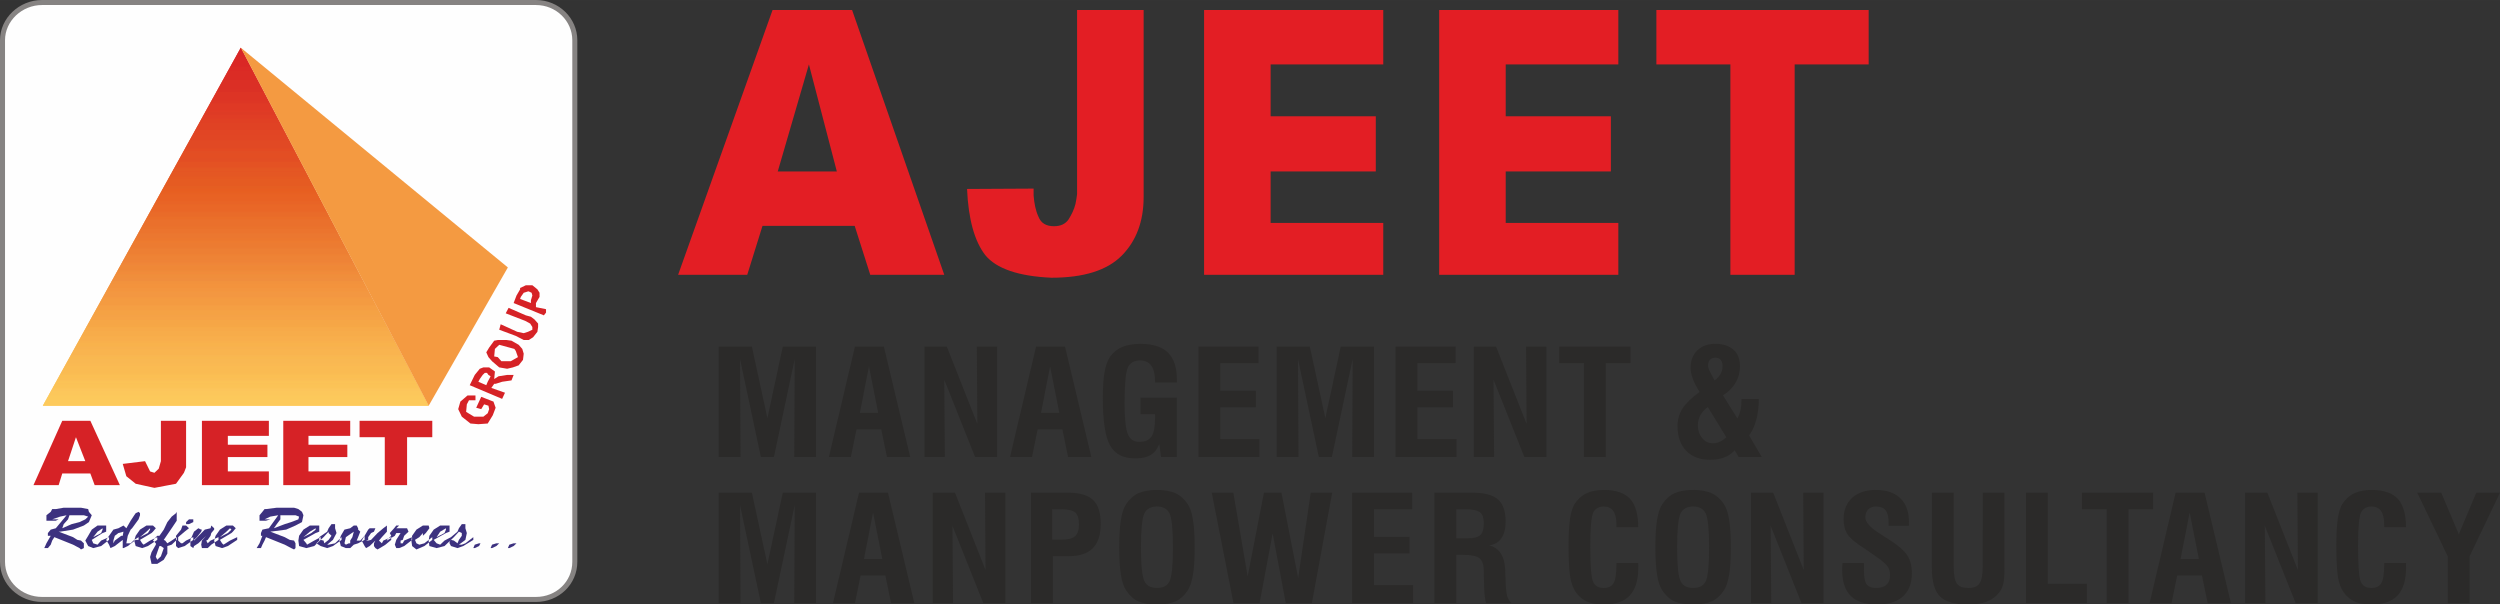 <?xml version="1.0" encoding="UTF-8"?>
<!DOCTYPE svg PUBLIC "-//W3C//DTD SVG 1.1//EN" "http://www.w3.org/Graphics/SVG/1.1/DTD/svg11.dtd">
<!-- Creator: CorelDRAW 2017 -->
<svg xmlns="http://www.w3.org/2000/svg" xml:space="preserve" width="83.912mm" height="20.289mm" version="1.1" style="shape-rendering:geometricPrecision; text-rendering:geometricPrecision; image-rendering:optimizeQuality; fill-rule:evenodd; clip-rule:evenodd"
viewBox="0 0 6523.55 1577.29"
 xmlns:xlink="http://www.w3.org/1999/xlink">
 <rect x="0" y="0" width="6523.55" height="1577.29" fill="#333333" stroke="none"/>
 <defs>
  <style type="text/css">
   <![CDATA[
    .str0 {stroke:#868382;stroke-width:13.11;stroke-miterlimit:2.613}
    .fil2 {fill:#FEFEFE}
    .fil1 {fill:#2B2A29}
    .fil3 {fill:#FDCA5C}
    .fil4 {fill:#FCC95B}
    .fil5 {fill:#FCC75B}
    .fil6 {fill:#FCC55B}
    .fil7 {fill:#FBC358}
    .fil8 {fill:#FBC356}
    .fil9 {fill:#FBC156}
    .fil10 {fill:#FBBF55}
    .fil11 {fill:#FBBF53}
    .fil12 {fill:#FABD52}
    .fil13 {fill:#FABB52}
    .fil14 {fill:#FAB952}
    .fil15 {fill:#F9B852}
    .fil16 {fill:#F9B850}
    .fil17 {fill:#F9B651}
    .fil18 {fill:#F9B44F}
    .fil19 {fill:#F8B24F}
    .fil20 {fill:#F8B24C}
    .fil21 {fill:#F8B04C}
    .fil22 {fill:#F8AE4C}
    .fil23 {fill:#F8AE4A}
    .fil24 {fill:#F7AC4A}
    .fil25 {fill:#F7AA49}
    .fil26 {fill:#F7AA47}
    .fil27 {fill:#F6A746}
    .fil28 {fill:#F6A646}
    .fil29 {fill:#F6A346}
    .fil30 {fill:#F5A246}
    .fil31 {fill:#F5A244}
    .fil32 {fill:#F59F43}
    .fil33 {fill:#F59E43}
    .fil34 {fill:#F49B41}
    .fil35 {fill:#F49A41}
    .fil36 {fill:#F39741}
    .fil37 {fill:#F3973F}
    .fil38 {fill:#F3953F}
    .fil39 {fill:#F3933D}
    .fil40 {fill:#F2913D}
    .fil44 {fill:#F18B3A}
    .fil0 {fill:#E31E24}
    .fil41 {fill:#F1933D}
    .fil42 {fill:#F08E3D}
    .fil43 {fill:#F08E3B}
    .fil45 {fill:#EF8A39}
    .fil46 {fill:#EF8837}
    .fil47 {fill:#EF8639}
    .fil48 {fill:#EF8637}
    .fil49 {fill:#EE8337}
    .fil50 {fill:#EE8335}
    .fil51 {fill:#EE8233}
    .fil52 {fill:#ED7F33}
    .fil55 {fill:#ED7B2F}
    .fil56 {fill:#EC782F}
    .fil53 {fill:#EC7D33}
    .fil54 {fill:#EC7B31}
    .fil57 {fill:#EB7730}
    .fil58 {fill:#EB742E}
    .fil59 {fill:#EA722C}
    .fil60 {fill:#EA702C}
    .fil61 {fill:#EA6E29}
    .fil62 {fill:#E96B29}
    .fil63 {fill:#E96929}
    .fil64 {fill:#E96727}
    .fil65 {fill:#E86726}
    .fil66 {fill:#E86426}
    .fil67 {fill:#E86224}
    .fil68 {fill:#E86223}
    .fil69 {fill:#E76023}
    .fil70 {fill:#E76021}
    .fil71 {fill:#E75E21}
    .fil72 {fill:#E55E22}
    .fil73 {fill:#E55B22}
    .fil74 {fill:#E55922}
    .fil75 {fill:#E45723}
    .fil76 {fill:#E45523}
    .fil77 {fill:#E45223}
    .fil78 {fill:#E34F23}
    .fil79 {fill:#E34E23}
    .fil81 {fill:#E34B23}
    .fil80 {fill:#E24E24}
    .fil82 {fill:#E14924}
    .fil83 {fill:#E14624}
    .fil84 {fill:#E14524}
    .fil85 {fill:#E04224}
    .fil86 {fill:#E04024}
    .fil87 {fill:#E03D25}
    .fil89 {fill:#E03B25}
    .fil90 {fill:#DF3925}
    .fil88 {fill:#DE3B25}
    .fil91 {fill:#DD3625}
    .fil92 {fill:#DD3425}
    .fil93 {fill:#DB3125}
    .fil94 {fill:#DB2F25}
    .fil95 {fill:#DB2C25}
    .fil96 {fill:#DB2A25}
    .fil97 {fill:#DA2725}
    .fil98 {fill:#D92725}
    .fil99 {fill:#D92526}
    .fil100 {fill:#D82525}
    .fil101 {fill:#D82225}
    .fil102 {fill:#D62226}
    .fil103 {fill:#3C317F}
   ]]>
  </style>
 </defs>
 <g id="Layer_x0020_1">
  <g id="_2587303749104">
   <g>
    <path class="fil0" d="M2015.93 26.08l207.51 0 240.54 690.98 -193.1 0 -40.66 -127.71 -240.54 0 -39.81 127.71 -180.4 0 246.47 -690.98zm167.7 421.25l-72.83 -279.23 -81.3 279.23 154.13 0z"/>
    <path class="fil0" d="M2810.58 26.08l173.65 0 0 487.96c0,63.87 -19.49,115.32 -57.6,153.45 -38.12,38.13 -99.1,57.19 -182.94,57.19 -86.39,-3.82 -143.99,-23.83 -172.78,-59.09 -27.95,-36.22 -44.03,-93.41 -47.44,-172.51l173.65 -0.96c0,2.87 0,6.69 0,9.53 0,2.86 0,5.73 0,8.59 1.68,20 5.08,39.07 12.7,55.27 6.76,17.14 20.32,24.78 40.65,24.78 16.92,-0.02 29.63,-5.73 38.12,-18.12 7.62,-12.39 14.38,-25.72 17.78,-40.02 1.69,-8.59 3.38,-17.16 4.22,-25.73 0,-8.57 0,-15.25 0,-20.97l0 -459.38z"/>
    <polygon class="fil0" points="3141.96,26.08 3609.49,26.08 3609.49,168.1 3315.58,168.1 3315.58,303.43 3590,303.43 3590,447.34 3315.58,447.34 3315.58,581.71 3609.49,581.71 3609.49,717.06 3141.96,717.06 "/>
    <polygon class="fil0" points="3755.38,26.08 4222.9,26.08 4222.9,168.1 3929.02,168.1 3929.02,303.43 4203.43,303.43 4203.43,447.34 3929.02,447.34 3929.02,581.71 4222.9,581.71 4222.9,717.06 3755.38,717.06 "/>
    <polygon class="fil0" points="4322.21,26.08 4876.13,26.08 4876.13,168.1 4683.01,168.1 4683.01,717.06 4515.32,717.06 4515.32,168.1 4322.21,168.1 "/>
   </g>
   <g>
    <polygon class="fil1" points="1875.43,1192.53 1875.43,904.38 1961.95,904.38 2002.47,1091.06 2042.6,904.38 2129.31,904.38 2129.31,1192.53 2072.55,1192.53 2073.72,936.92 2019.49,1192.53 1985.44,1192.53 1931.02,936.92 1932.38,1192.53 "/>
    <path class="fil1" d="M2243.78 1077.3l47.77 0 -24.08 -121.19 -23.7 121.19zm-80.84 115.23l67.92 -288.15 75.55 0 68.72 288.15 -60.69 0 -14.86 -72.06 -64.6 0 -14.69 72.06 -57.35 0z"/>
    <polygon class="fil1" points="2412.48,1192.53 2412.48,904.38 2470.63,904.38 2550.3,1106.13 2548.93,904.38 2601.96,904.38 2601.96,1192.53 2544.43,1192.53 2463.96,990.74 2465.53,1192.53 "/>
    <path class="fil1" d="M2716.44 1077.3l47.76 0 -24.07 -121.19 -23.7 121.19zm-80.84 115.23l67.92 -288.15 75.57 0 68.7 288.15 -60.69 0 -14.87 -72.06 -64.6 0 -14.68 72.06 -57.35 0z"/>
    <path class="fil1" d="M3029.62 1192.53l-4.51 -33.72c-5.68,13.42 -13.12,23.11 -22.92,28.69 -9.77,5.94 -23.29,8.55 -40.51,8.55 -30.72,-0.02 -52.46,-10.98 -64.98,-33.69 -12.73,-22.51 -18.99,-64.03 -18.99,-124.53 0,-27.92 1.57,-50.63 4.7,-67.75 3.14,-16.95 7.84,-29.97 14.3,-39.46 8.03,-11.19 18.39,-19.54 31.12,-25.13 13.12,-5.4 29.17,-8.19 48.15,-8.37 32.71,0.18 56.57,7.99 71.84,23.07 15.47,15.26 23.1,38.72 23.1,70.37l0.02 7.43 -56.98 0 0 -3.16c0,-17.49 -2.95,-31.07 -9.6,-40.58 -6.46,-8.93 -16.04,-13.58 -29.17,-13.95 -15.67,0.37 -26.23,6.34 -31.91,18.06 -5.66,11.91 -8.81,43.19 -8.81,94 0.02,40.2 2.94,67.02 8.62,80.6 5.68,13.4 15.47,20.12 30.15,19.93 14.68,0.18 25.44,-4.47 31.52,-13.96 6.27,-9.51 9.2,-25.31 9.2,-48.39l0 -9.69 -37.78 0 0 -43.19 94.76 0 0 154.89 -41.31 0z"/>
    <polygon class="fil1" points="3127.25,1192.53 3127.25,904.38 3284.04,904.38 3284.04,947.55 3184.21,947.55 3184.21,1019.57 3276.99,1019.57 3276.99,1062.76 3184.21,1062.76 3184.21,1145.61 3286.39,1145.61 3286.39,1192.53 "/>
    <polygon class="fil1" points="3331.37,1192.53 3331.37,904.38 3417.89,904.38 3458.4,1091.06 3498.54,904.38 3585.27,904.38 3585.27,1192.53 3528.5,1192.53 3529.68,936.92 3475.45,1192.53 3441.38,1192.53 3386.97,936.92 3388.34,1192.53 "/>
    <polygon class="fil1" points="3641.59,1192.53 3641.59,904.38 3798.4,904.38 3798.4,947.55 3698.56,947.55 3698.56,1019.57 3791.36,1019.57 3791.36,1062.76 3698.56,1062.76 3698.56,1145.61 3800.75,1145.61 3800.75,1192.53 "/>
    <polygon class="fil1" points="3845.71,1192.53 3845.71,904.38 3903.86,904.38 3983.54,1106.13 3982.16,904.38 4035.21,904.38 4035.21,1192.53 3977.67,1192.53 3897.2,990.74 3898.77,1192.53 "/>
    <polygon class="fil1" points="4133.24,1192.53 4133.24,947.55 4068.83,947.55 4068.83,904.38 4254.62,904.38 4254.62,947.55 4190.22,947.55 4190.22,1192.53 "/>
    <path class="fil1" d="M4474.07 992.97c7.05,-5.78 12.5,-11.54 15.84,-17.87 3.34,-5.96 4.89,-12.46 4.89,-19.18 0.02,-7.26 -1.37,-12.65 -4.7,-16.75 -3.13,-3.72 -7.63,-5.76 -13.69,-5.94 -6.27,0.18 -11.16,2.03 -14.49,5.58 -3.31,3.89 -4.88,8.93 -4.88,15.81 0,1.67 0.37,3.72 1.17,5.96 0.58,2.59 1.55,5.02 2.93,7.43l12.94 24.95zm30.54 147.8l-48.17 -78.54c-8.41,5.94 -14.89,13.02 -19.4,21.04 -4.28,8.17 -6.65,16.92 -6.65,26.24 0.02,13.4 3.72,24.57 11.35,33.5 7.65,9.31 16.64,13.78 27.21,13.6 6.27,0.18 12.14,-0.93 17.62,-3.53 5.68,-2.25 11.55,-6.16 18.01,-12.3l0.02 0zm32.29 51.76l-10.38 -17.52c-8.03,8.75 -17.42,15.09 -27.99,18.82 -10.36,4.09 -22.72,5.96 -36.42,5.96 -26.03,-0.02 -46.79,-7.63 -62.05,-23.45 -15.06,-15.65 -22.71,-36.87 -22.71,-64.04 0.02,-16.95 4.32,-32.58 12.73,-45.98 8.62,-13.4 23.49,-27.92 44.83,-43.73 -8.6,-13.6 -14.49,-25.33 -18.01,-35.19 -3.52,-9.67 -5.47,-19.16 -5.47,-28.48 0,-18.25 6.06,-33.14 17.62,-44.69 11.55,-11.16 27.01,-16.92 46.38,-17.1 20.76,0.18 36.62,5.38 47.96,15.25 11.37,10.23 16.84,24.39 16.84,42.81 0,15.83 -3.52,30.15 -11.16,43.01 -7.42,13.02 -18.39,24.19 -33.09,33.32l37.4 60.3c3.52,-5.96 6.25,-13.02 8.02,-20.66 1.97,-7.46 2.74,-15.81 2.74,-25.13l0.02 -4.84 45.39 0c-0.19,20.28 -2.35,38.34 -6.66,54.18 -4.3,15.61 -10.36,29.41 -18.79,40.93l33.09 56.23 -60.29 0z"/>
    <polygon class="fil1" points="1875.43,1573.76 1875.43,1285.61 1961.95,1285.61 2002.47,1472.29 2042.6,1285.61 2129.31,1285.61 2129.31,1573.76 2072.55,1573.76 2073.72,1318.17 2019.49,1573.76 1985.44,1573.76 1931.02,1318.17 1932.38,1573.76 "/>
    <path class="fil1" d="M2254.49 1458.53l47.76 0 -24.09 -121.2 -23.67 121.2zm-80.86 115.23l67.94 -288.15 75.56 0 68.72 288.15 -60.69 0 -14.89 -72.06 -64.59 0 -14.68 72.06 -57.37 0z"/>
    <polygon class="fil1" points="2433.87,1573.76 2433.87,1285.61 2492.01,1285.61 2571.67,1487.38 2570.31,1285.61 2623.37,1285.61 2623.37,1573.76 2565.81,1573.76 2485.35,1371.96 2486.92,1573.76 "/>
    <path class="fil1" d="M2745.58 1408.08l23.3 0c17.22,0.19 29.36,-2.77 36.21,-8.73 7.05,-5.96 10.36,-16.57 10.36,-31.27 0.02,-14.54 -3.13,-24.58 -9.39,-30.53 -6.46,-5.6 -18.6,-8.57 -36.59,-8.75l-23.89 -0.02 0 79.3zm-55.2 165.68l0 -288.15 97.88 0c29.76,0.18 51.29,6.7 64.4,19.36 13.32,12.84 19.58,33.5 19.58,62.18 0,28.47 -6.86,49.69 -20.76,63.47 -13.88,13.94 -35.23,20.85 -64.02,20.66l-40.12 0 0 122.49 -56.97 0z"/>
    <path class="fil1" d="M2977.23 1428.37c0,46.72 3.15,76.13 9.02,88.06 5.87,12.08 16.84,17.87 32.88,17.69 16.06,0.16 27.02,-5.58 32.69,-17.51 5.89,-11.75 8.81,-40.95 8.81,-88.24 0,-46.92 -2.93,-76.3 -8.81,-88.59 -5.87,-11.93 -16.83,-17.89 -32.88,-18.25 -16.06,0.36 -27.01,6.32 -32.9,18.25 -5.66,12.26 -8.81,41.69 -8.81,88.59zm-56.74 -0.55c0,-29.97 1.55,-53.98 4.49,-72.22 2.93,-18.07 7.82,-31.47 14.09,-40.96 8.81,-12.84 19.19,-22.15 31.52,-27.73 12.33,-5.4 28.39,-8.38 48.36,-8.56 19.96,0.18 36.03,3.17 48.36,8.56 12.33,5.58 22.71,14.9 31.52,27.73 6.46,9.49 11.34,23.28 14.09,41.14 3.13,18.22 4.49,42.45 4.49,72.04 0.02,30.15 -1.37,54.35 -4.49,72.42 -3.14,18.23 -7.84,31.83 -14.09,41.13 -8.81,13.01 -19.19,22.51 -31.52,27.92 -12.33,5.4 -28.39,8 -48.36,8 -19.96,-0.02 -36.03,-2.6 -48.36,-8 -12.33,-5.42 -22.71,-14.9 -31.52,-27.92 -6.27,-9.13 -11.16,-22.53 -14.09,-40.78 -2.94,-18.06 -4.51,-42.07 -4.51,-72.77l0.02 0z"/>
    <polygon class="fil1" points="3218.68,1573.76 3161.92,1285.61 3218.28,1285.61 3255.69,1503.95 3298.15,1285.61 3343.78,1285.61 3387.42,1508.24 3420.29,1285.61 3476.28,1285.61 3423.25,1573.76 3355.12,1573.76 3320.86,1391.89 3286.8,1573.76 "/>
    <polygon class="fil1" points="3528.24,1573.76 3528.24,1285.61 3685.04,1285.61 3685.04,1328.78 3585.21,1328.78 3585.21,1400.82 3678,1400.82 3678,1444.01 3585.21,1444.01 3585.21,1526.86 3687.39,1526.86 3687.39,1573.76 "/>
    <path class="fil1" d="M3800.03 1404.55l30.53 0c15.67,0.19 26.23,-2.79 32.29,-8.55 6.27,-5.78 9.01,-16.01 9.01,-31.09 0,-13.04 -3.14,-22.53 -9.79,-27.92 -6.65,-5.22 -18.6,-8.01 -36.03,-8.19l-26.02 -0.02 0 75.77zm-56.98 169.21l0 -288.15 101.01 0c29.96,0.18 51.48,6.14 64.8,17.69 13.31,11.71 19.96,30.89 19.96,56.95 0,18.81 -3.52,33.32 -10.96,43.95 -7.03,10.77 -17.8,16.93 -31.9,18.78 27.01,7.08 40.91,29.23 41.9,66.08 0,1.86 0,3.17 0,3.91l1.57 37.98c0.57,10.97 1.95,19.92 4.1,26.24 2.35,6.69 5.68,12.1 10.38,16.57l-65.95 0c-1.58,-4.47 -2.77,-10.05 -3.55,-16.93 -0.78,-6.36 -1.36,-15.46 -1.76,-27.55l-0.78 -30.35 0 -7.63c0,-16.4 -3.52,-27.92 -10.57,-34.06 -7.04,-6.14 -21.35,-9.31 -43.07,-9.49l-18.2 -0.02 0 126.04 -56.98 0z"/>
    <path class="fil1" d="M4217.89 1469.34l56.97 0c0,1.48 0.17,3.53 0.17,5.76 0,2.61 0,4.28 0,5.4 0,32.94 -7.42,57.52 -22.12,73.16 -14.66,16 -37.39,23.63 -67.92,23.63 -14.47,-0.02 -27.01,-1.48 -37.39,-5.02 -10.36,-3.55 -19.19,-8.94 -26.63,-16.56 -10.36,-9.7 -17.41,-23.09 -21.73,-40.39 -4.11,-17.14 -6.27,-47.28 -6.27,-90.66 0.02,-29.23 1.38,-52.3 3.73,-69.99 2.53,-17.13 6.45,-30.15 11.55,-38.9 8.41,-12.86 18.6,-22.34 30.93,-28.29 12.33,-5.96 27.6,-8.94 46.58,-9.12 30.95,0.18 53.45,8 67.73,23.27 14.13,15.44 21.35,40.2 21.35,74.08l-56.95 0 0 -7.07c0,-15.46 -2.56,-27.16 -8.03,-35 -5.47,-7.81 -13.71,-11.72 -24.68,-12.08 -13.7,0.36 -22.9,5.76 -27.79,16.01 -5.1,10.61 -7.63,39.46 -7.63,86.74 0.02,51.36 2.35,82.65 7.04,93.44 4.91,11.16 14.09,16.57 27.2,16.39 12.94,0.16 21.53,-4.1 26.63,-12.86 4.91,-8.56 7.24,-24.57 7.24,-47.84l0.02 -4.08z"/>
    <path class="fil1" d="M4376.34 1428.37c0,46.72 3.13,76.13 8.99,88.06 5.89,12.08 16.84,17.87 32.9,17.69 16.06,0.16 27.01,-5.58 32.69,-17.51 5.87,-11.75 8.81,-40.95 8.81,-88.24 0.02,-46.92 -2.94,-76.3 -8.81,-88.59 -5.87,-11.93 -16.84,-17.89 -32.9,-18.25 -16.02,0.36 -27.01,6.32 -32.88,18.25 -5.67,12.26 -8.81,41.69 -8.81,88.59zm-56.77 -0.55c0,-29.97 1.58,-53.98 4.51,-72.22 2.94,-18.07 7.83,-31.47 14.09,-40.96 8.82,-12.84 19.19,-22.15 31.52,-27.73 12.33,-5.4 28.37,-8.38 48.33,-8.56 19.99,0.18 36.03,3.17 48.36,8.56 12.35,5.58 22.71,14.9 31.52,27.73 6.48,9.49 11.37,23.28 14.09,41.14 3.16,18.22 4.51,42.45 4.51,72.04 0.02,30.15 -1.37,54.35 -4.51,72.42 -3.13,18.23 -7.82,31.83 -14.09,41.13 -8.81,13.01 -19.19,22.51 -31.52,27.92 -12.31,5.4 -28.37,8 -48.36,8 -19.96,-0.02 -36,-2.6 -48.33,-8 -12.33,-5.42 -22.71,-14.9 -31.52,-27.92 -6.25,-9.13 -11.16,-22.53 -14.09,-40.78 -2.93,-18.06 -4.51,-42.07 -4.51,-72.77z"/>
    <polygon class="fil1" points="4568.87,1573.76 4568.87,1285.61 4627.02,1285.61 4706.7,1487.38 4705.33,1285.61 4758.37,1285.61 4758.37,1573.76 4700.81,1573.76 4620.37,1371.96 4621.92,1573.76 "/>
    <path class="fil1" d="M4807.6 1469.34l56.19 0 0 18.6c0,18.06 2.33,30.53 7.03,36.67 4.91,6.51 12.92,9.69 24.29,9.51 11.95,0.16 21.34,-2.43 27.4,-8.4 6.48,-5.58 9.39,-14.13 9.39,-25.48 0,-8.57 -2.15,-15.83 -6.27,-22.15 -4.28,-6.14 -13.32,-14.16 -27.6,-24.03l-27.39 -19.16c-25.83,-16.01 -42.11,-29.23 -49.15,-40.02 -7.23,-10.43 -10.78,-24.01 -10.78,-40.22 0.02,-23.65 7.65,-42.25 22.52,-55.83 14.89,-13.42 35.43,-20.3 61.86,-20.48 27.8,0.18 49.13,7.44 63.8,21.95 14.89,14.34 22.31,35 22.31,61.62 0.02,2.97 0,5.22 0,6.51 0.02,1.48 -0.19,2.79 -0.37,3.55l-52.65 -0.02 0 -7.46c0,-15.07 -2.35,-26.04 -7.63,-32.74 -5.09,-6.52 -13.53,-9.87 -25.27,-10.23 -8.6,0.36 -15.46,2.79 -20.36,7.81 -4.68,5.03 -7.42,11.91 -7.42,20.48 0,12.09 11.16,25.31 33.07,39.46l0.61 0.54 30.34 19.56c22.31,14.13 37.36,27.55 45.39,39.64 8.03,12.46 11.96,28.11 11.96,47.1 0,26.06 -7.84,46.36 -23.51,60.31 -15.64,14.13 -38.16,20.84 -67.33,20.84 -30.72,-0.02 -53.45,-7.06 -68.51,-22.13 -15.07,-14.9 -22.52,-37.61 -22.52,-68.51 0,-3.19 0.19,-8.55 0.59,-16.19l0 -1.11z"/>
    <path class="fil1" d="M5041.06 1285.61l56.95 0 0 192.28c0,21.95 2.72,37.04 8.22,44.69 5.68,7.99 15.67,11.72 29.75,11.54 14.3,0.16 24.08,-3.55 29.36,-11.75 5.68,-7.63 8.4,-22.89 8.4,-45.4l0.02 -191.36 56.76 0 0 196.75c0,19.34 -0.98,33.31 -3.34,42.07 -2.32,9.13 -6.06,16.75 -11.74,23.09 -8.02,10.23 -18.79,17.69 -32.11,22.72 -13.1,4.8 -29.36,7.06 -47.76,7.06 -34.64,-0.02 -58.92,-6.7 -73.2,-20.84 -14.09,-13.95 -21.35,-38.72 -21.35,-74.09l0.02 -196.75z"/>
    <polygon class="fil1" points="5286.61,1573.76 5286.61,1285.61 5343.58,1285.61 5343.58,1523.31 5445.77,1523.31 5445.77,1573.76 "/>
    <polygon class="fil1" points="5497.17,1573.76 5497.17,1328.78 5432.78,1328.78 5432.78,1285.61 5618.56,1285.61 5618.56,1328.78 5554.16,1328.78 5554.16,1573.76 "/>
    <path class="fil1" d="M5690.03 1458.53l47.76 0 -24.08 -121.2 -23.69 121.2zm-80.84 115.23l67.94 -288.15 75.55 0 68.72 288.15 -60.69 0 -14.89 -72.06 -64.59 0 -14.69 72.06 -57.35 0z"/>
    <polygon class="fil1" points="5858.36,1573.76 5858.36,1285.61 5916.51,1285.61 5996.19,1487.38 5994.81,1285.61 6047.87,1285.61 6047.87,1573.76 5990.3,1573.76 5909.86,1371.96 5911.41,1573.76 "/>
    <path class="fil1" d="M6221.3 1469.34l56.97 0c0,1.48 0.17,3.53 0.17,5.76 0.02,2.61 0,4.28 0,5.4 0.02,32.94 -7.42,57.52 -22.1,73.16 -14.68,16 -37.39,23.63 -67.94,23.63 -14.48,-0.02 -27.01,-1.48 -37.39,-5.02 -10.36,-3.55 -19.19,-8.94 -26.61,-16.56 -10.39,-9.7 -17.43,-23.09 -21.74,-40.39 -4.11,-17.14 -6.25,-47.28 -6.25,-90.66 0,-29.23 1.36,-52.3 3.71,-69.99 2.56,-17.13 6.46,-30.15 11.55,-38.9 8.41,-12.86 18.6,-22.34 30.93,-28.29 12.33,-5.96 27.59,-8.94 46.59,-9.12 30.93,0.18 53.43,8 67.73,23.27 14.11,15.44 21.33,40.2 21.33,74.08l-56.95 0 0 -7.07c0,-15.46 -2.56,-27.16 -8.03,-35 -5.47,-7.81 -13.71,-11.72 -24.66,-12.08 -13.7,0.36 -22.92,5.76 -27.81,16.01 -5.08,10.61 -7.63,39.46 -7.63,86.74 0.02,51.36 2.35,82.65 7.05,93.44 4.91,11.16 14.09,16.57 27.22,16.39 12.91,0.16 21.51,-4.1 26.61,-12.86 4.91,-8.56 7.25,-24.57 7.25,-47.84l0 -4.08z"/>
    <polygon class="fil1" points="6387.29,1573.76 6387.29,1451.83 6307.61,1285.61 6370.25,1285.61 6416.06,1394.12 6461.67,1285.61 6523.55,1285.61 6444.07,1451.83 6444.07,1573.76 "/>
   </g>
   <g>
    <path class="fil2 str0" d="M109.87 6.55l1288.62 0c56.36,0 101.44,44.67 101.44,98.25l0 1361.13c0,55.38 -45.07,98.25 -101.44,98.25l-1288.62 0c-56.35,0 -103.32,-42.87 -103.32,-98.25l0 -1361.13c0,-53.58 46.97,-98.25 103.32,-98.25z"/>
    <polygon class="fil3" points="1118.62,1058.66 111.75,1058.66 113.72,1055.09 1116.74,1055.09 "/>
    <polygon class="fil3" points="1118.62,1058.66 111.75,1058.66 115.71,1051.51 1114.86,1051.51 "/>
    <polygon class="fil3" points="1116.74,1055.09 113.72,1055.09 117.68,1047.94 1112.99,1047.94 "/>
    <polygon class="fil3" points="1114.86,1051.51 115.71,1051.51 120.63,1042.59 1110.18,1042.59 "/>
    <polygon class="fil3" points="1112.99,1047.94 117.68,1047.94 122.62,1039.01 1108.31,1039.01 "/>
    <polygon class="fil4" points="1110.18,1042.59 120.63,1042.59 124.59,1035.44 1106.44,1035.44 "/>
    <polygon class="fil4" points="1108.31,1039.01 122.62,1039.01 126.56,1031.86 1104.54,1031.86 "/>
    <polygon class="fil4" points="1106.44,1035.44 124.59,1035.44 128.55,1028.3 1102.69,1028.3 "/>
    <polygon class="fil5" points="1104.54,1031.86 126.56,1031.86 130.52,1024.73 1100.81,1024.73 "/>
    <polygon class="fil5" points="1102.69,1028.3 128.55,1028.3 132.49,1021.14 1098.92,1021.14 "/>
    <polygon class="fil5" points="1100.81,1024.73 130.52,1024.73 134.46,1017.58 1097.06,1017.58 "/>
    <polygon class="fil6" points="1098.92,1021.14 132.49,1021.14 136.45,1014.02 1095.19,1014.02 "/>
    <polygon class="fil6" points="1097.06,1017.58 134.46,1017.58 138.42,1010.43 1093.31,1010.43 "/>
    <polygon class="fil7" points="1095.19,1014.02 136.45,1014.02 140.39,1006.86 1091.44,1006.86 "/>
    <polygon class="fil8" points="1093.31,1010.43 138.42,1010.43 142.36,1003.29 1089.56,1003.29 "/>
    <polygon class="fil8" points="1091.44,1006.86 140.39,1006.86 144.34,999.71 1087.68,999.71 "/>
    <polygon class="fil9" points="1089.56,1003.29 142.36,1003.29 146.32,996.14 1085.81,996.14 "/>
    <polygon class="fil8" points="1087.68,999.71 144.34,999.71 148.29,992.58 1083.94,992.58 "/>
    <polygon class="fil9" points="1085.81,996.14 146.32,996.14 150.28,989 1082.06,989 "/>
    <polygon class="fil10" points="1083.94,992.58 148.29,992.58 152.24,985.43 1080.18,985.43 "/>
    <polygon class="fil10" points="1082.06,989 150.28,989 154.23,981.85 1078.31,981.85 "/>
    <polygon class="fil11" points="1080.18,985.43 152.24,985.43 156.2,978.28 1076.43,978.28 "/>
    <polygon class="fil11" points="1078.31,981.85 154.23,981.85 158.17,974.72 1074.56,974.72 "/>
    <polygon class="fil12" points="1076.43,978.28 156.2,978.28 160.16,971.13 1072.69,971.13 "/>
    <polygon class="fil13" points="1074.56,974.72 158.17,974.72 162.13,967.56 1070.81,967.56 "/>
    <polygon class="fil13" points="1072.69,971.13 160.16,971.13 164.1,964 1068.93,964 "/>
    <polygon class="fil13" points="1070.81,967.56 162.13,967.56 166.07,960.41 1067.06,960.41 "/>
    <polygon class="fil13" points="1068.93,964 164.1,964 169.04,955.06 1064.24,955.06 "/>
    <polygon class="fil13" points="1067.06,960.41 166.07,960.41 171.02,951.48 1062.36,951.48 "/>
    <polygon class="fil14" points="1064.24,955.06 169.04,955.06 172.98,947.91 1060.49,947.91 "/>
    <polygon class="fil14" points="1062.36,951.48 171.02,951.48 174.95,944.35 1058.63,944.35 "/>
    <polygon class="fil15" points="1060.49,947.91 172.98,947.91 176.94,940.77 1056.73,940.77 "/>
    <polygon class="fil15" points="1058.63,944.35 174.95,944.35 178.92,937.2 1054.86,937.2 "/>
    <polygon class="fil15" points="1056.73,940.77 176.94,940.77 180.88,933.63 1053,933.63 "/>
    <polygon class="fil16" points="1054.86,937.2 178.92,937.2 182.87,930.05 1051.11,930.05 "/>
    <polygon class="fil16" points="1053,933.63 180.88,933.63 184.84,926.48 1049.26,926.48 "/>
    <polygon class="fil17" points="1051.11,930.05 182.87,930.05 186.81,922.92 1047.38,922.92 "/>
    <polygon class="fil18" points="1049.26,926.48 184.84,926.48 188.8,919.33 1045.49,919.33 "/>
    <polygon class="fil18" points="1047.38,922.92 186.81,922.92 190.77,915.76 1043.63,915.76 "/>
    <polygon class="fil18" points="1045.49,919.33 188.8,919.33 192.75,912.18 1041.74,912.18 "/>
    <polygon class="fil18" points="1043.63,915.76 190.77,915.76 194.73,908.61 1039.86,908.61 "/>
    <polygon class="fil19" points="1041.74,912.18 192.75,912.18 196.7,905.05 1038.01,905.05 "/>
    <polygon class="fil19" points="1039.86,908.61 194.73,908.61 198.67,901.47 1036.11,901.47 "/>
    <polygon class="fil20" points="1038.01,905.05 196.7,905.05 200.65,897.9 1034.25,897.9 "/>
    <polygon class="fil20" points="1036.11,901.47 198.67,901.47 202.63,894.33 1032.38,894.33 "/>
    <polygon class="fil20" points="1034.25,897.9 200.65,897.9 204.59,890.75 1030.49,890.75 "/>
    <polygon class="fil21" points="1032.38,894.33 202.63,894.33 206.57,887.18 1028.63,887.18 "/>
    <polygon class="fil22" points="1030.49,890.75 204.59,890.75 208.54,883.62 1026.76,883.62 "/>
    <polygon class="fil22" points="1028.63,887.18 206.57,887.18 210.53,880.03 1024.86,880.03 "/>
    <polygon class="fil22" points="1026.76,883.62 208.54,883.62 212.49,876.47 1023,876.47 "/>
    <polygon class="fil23" points="1024.86,880.03 210.53,880.03 215.47,871.1 1020.18,871.1 "/>
    <polygon class="fil24" points="1023,876.47 212.49,876.47 217.44,867.53 1018.31,867.53 "/>
    <polygon class="fil24" points="1020.18,871.1 215.47,871.1 219.4,863.97 1016.43,863.97 "/>
    <polygon class="fil24" points="1018.31,867.53 217.44,867.53 221.39,860.38 1014.56,860.38 "/>
    <polygon class="fil25" points="1016.43,863.97 219.4,863.97 223.37,856.81 1012.68,856.81 "/>
    <polygon class="fil25" points="1014.56,860.38 221.39,860.38 225.34,853.25 1010.8,853.25 "/>
    <polygon class="fil26" points="1012.68,856.81 223.37,856.81 227.33,849.67 1008.93,849.67 "/>
    <polygon class="fil27" points="1010.8,853.25 225.34,853.25 229.29,846.1 1007.06,846.1 "/>
    <polygon class="fil27" points="1008.93,849.67 227.33,849.67 231.26,842.52 1005.18,842.52 "/>
    <polygon class="fil28" points="1007.06,846.1 229.29,846.1 233.25,838.95 1003.31,838.95 "/>
    <polygon class="fil28" points="1005.18,842.52 231.26,842.52 235.22,835.39 1001.43,835.39 "/>
    <polygon class="fil28" points="1003.31,838.95 233.25,838.95 237.19,831.8 999.56,831.8 "/>
    <polygon class="fil29" points="1001.43,835.39 235.22,835.39 239.16,828.23 997.68,828.23 "/>
    <polygon class="fil29" points="999.56,831.8 237.19,831.8 241.15,824.67 995.81,824.67 "/>
    <polygon class="fil30" points="997.68,828.23 239.16,828.23 243.12,821.08 993.93,821.08 "/>
    <polygon class="fil30" points="995.81,824.67 241.15,824.67 245.09,817.51 992.05,817.51 "/>
    <polygon class="fil31" points="993.93,821.08 243.12,821.08 247.06,813.95 990.18,813.95 "/>
    <polygon class="fil31" points="992.05,817.51 245.09,817.51 249.05,810.37 988.31,810.37 "/>
    <polygon class="fil31" points="990.18,813.95 247.06,813.95 251.02,806.8 986.43,806.8 "/>
    <polygon class="fil32" points="988.31,810.37 249.05,810.37 253,803.22 984.56,803.22 "/>
    <polygon class="fil32" points="986.43,806.8 251.02,806.8 254.98,799.65 982.68,799.65 "/>
    <polygon class="fil32" points="984.56,803.22 253,803.22 256.95,796.08 980.8,796.08 "/>
    <polygon class="fil33" points="982.68,799.65 254.98,799.65 258.94,792.5 978.93,792.5 "/>
    <polygon class="fil34" points="980.8,796.08 256.95,796.08 260.9,788.94 977.06,788.94 "/>
    <polygon class="fil34" points="978.93,792.5 258.94,792.5 263.86,783.6 974.25,783.6 "/>
    <polygon class="fil34" points="977.06,788.94 260.9,788.94 265.85,780.02 972.38,780.02 "/>
    <polygon class="fil34" points="974.25,783.6 263.86,783.6 267.81,776.45 970.5,776.45 "/>
    <polygon class="fil35" points="972.38,780.02 265.85,780.02 269.79,772.87 968.63,772.87 "/>
    <polygon class="fil36" points="970.5,776.45 267.81,776.45 271.76,769.31 966.75,769.31 "/>
    <polygon class="fil36" points="968.63,772.87 269.79,772.87 273.75,765.74 964.87,765.74 "/>
    <polygon class="fil36" points="966.75,769.31 271.76,769.31 275.71,762.15 963,762.15 "/>
    <polygon class="fil36" points="964.87,765.74 273.75,765.74 277.69,758.59 961.13,758.59 "/>
    <polygon class="fil37" points="963,762.15 275.71,762.15 279.65,755.02 959.25,755.02 "/>
    <polygon class="fil38" points="961.13,758.59 277.69,758.59 281.64,751.43 957.38,751.43 "/>
    <polygon class="fil38" points="959.25,755.02 279.65,755.02 283.61,747.87 955.5,747.87 "/>
    <polygon class="fil39" points="957.38,751.43 281.64,751.43 285.59,744.3 953.63,744.3 "/>
    <polygon class="fil39" points="955.5,747.87 283.61,747.87 287.58,740.72 951.75,740.72 "/>
    <polygon class="fil39" points="953.63,744.3 285.59,744.3 289.54,737.15 949.88,737.15 "/>
    <polygon class="fil40" points="951.75,740.72 287.58,740.72 291.53,733.57 948,733.57 "/>
    <polygon class="fil41" points="949.88,737.15 289.54,737.15 293.5,730.01 946.12,730.01 "/>
    <polygon class="fil42" points="948,733.57 291.53,733.57 295.47,726.44 944.25,726.44 "/>
    <polygon class="fil42" points="946.12,730.01 293.5,730.01 297.46,722.86 942.38,722.86 "/>
    <polygon class="fil43" points="944.25,726.44 295.47,726.44 299.43,719.29 940.5,719.29 "/>
    <polygon class="fil43" points="942.38,722.86 297.46,722.86 301.4,715.72 938.63,715.72 "/>
    <polygon class="fil43" points="940.5,719.29 299.43,719.29 303.37,712.13 936.75,712.13 "/>
    <polygon class="fil44" points="938.63,715.72 301.4,715.72 305.34,708.57 934.87,708.57 "/>
    <polygon class="fil44" points="936.75,712.13 303.37,712.13 307.33,705.01 933,705.01 "/>
    <polygon class="fil45" points="934.87,708.57 305.34,708.57 310.28,699.64 930.19,699.64 "/>
    <polygon class="fil46" points="933,705.01 307.33,705.01 312.25,696.07 928.32,696.07 "/>
    <polygon class="fil46" points="930.19,699.64 310.28,699.64 314.24,692.49 926.43,692.49 "/>
    <polygon class="fil46" points="928.32,696.07 312.25,696.07 316.21,688.92 924.57,688.92 "/>
    <polygon class="fil47" points="926.43,692.49 314.24,692.49 318.18,685.35 922.7,685.35 "/>
    <polygon class="fil48" points="924.57,688.92 316.21,688.92 320.17,681.77 920.8,681.77 "/>
    <polygon class="fil49" points="922.7,685.35 318.18,685.35 322.14,678.21 918.94,678.21 "/>
    <polygon class="fil49" points="920.8,681.77 320.17,681.77 324.11,674.64 917.07,674.64 "/>
    <polygon class="fil50" points="918.94,678.21 322.14,678.21 326.1,671.06 915.2,671.06 "/>
    <polygon class="fil50" points="917.07,674.64 324.11,674.64 328.06,667.49 913.32,667.49 "/>
    <polygon class="fil50" points="915.2,671.06 326.1,671.06 330.05,663.9 911.43,663.9 "/>
    <polygon class="fil51" points="913.32,667.49 328.06,667.49 332.03,660.33 909.57,660.33 "/>
    <polygon class="fil52" points="911.43,663.9 330.05,663.9 334,656.77 907.7,656.77 "/>
    <polygon class="fil52" points="909.57,660.33 332.03,660.33 335.96,653.19 905.8,653.19 "/>
    <polygon class="fil52" points="907.7,656.77 334,656.77 337.95,649.62 903.95,649.62 "/>
    <polygon class="fil52" points="905.8,653.19 335.96,653.19 339.92,646.05 902.07,646.05 "/>
    <polygon class="fil53" points="903.95,649.62 337.95,649.62 341.89,642.47 900.19,642.47 "/>
    <polygon class="fil54" points="902.07,646.05 339.92,646.05 343.86,638.91 898.32,638.91 "/>
    <polygon class="fil54" points="900.19,642.47 341.89,642.47 345.84,635.34 896.45,635.34 "/>
    <polygon class="fil54" points="898.32,638.91 343.86,638.91 347.82,631.76 894.57,631.76 "/>
    <polygon class="fil54" points="896.45,635.34 345.84,635.34 349.79,628.19 892.7,628.19 "/>
    <polygon class="fil55" points="894.57,631.76 347.82,631.76 351.76,624.62 890.82,624.62 "/>
    <polygon class="fil56" points="892.7,628.19 349.79,628.19 353.75,621.04 888.94,621.04 "/>
    <polygon class="fil56" points="890.82,624.62 351.76,624.62 355.72,617.48 887.07,617.48 "/>
    <polygon class="fil57" points="888.94,621.04 353.75,621.04 358.69,612.1 884.25,612.1 "/>
    <polygon class="fil57" points="887.07,617.48 355.72,617.48 360.66,608.54 882.37,608.54 "/>
    <polygon class="fil57" points="884.25,612.1 358.69,612.1 362.64,604.97 880.52,604.97 "/>
    <polygon class="fil58" points="882.37,608.54 360.66,608.54 364.62,601.39 878.62,601.39 "/>
    <polygon class="fil58" points="880.52,604.97 362.64,604.97 366.59,597.82 876.75,597.82 "/>
    <polygon class="fil58" points="878.62,601.39 364.62,601.39 368.56,594.24 874.87,594.24 "/>
    <polygon class="fil59" points="876.75,597.82 366.59,597.82 370.55,590.67 873,590.67 "/>
    <polygon class="fil59" points="874.87,594.24 368.56,594.24 372.52,587.11 871.13,587.11 "/>
    <polygon class="fil60" points="873,590.67 370.55,590.67 374.49,583.53 869.24,583.53 "/>
    <polygon class="fil60" points="871.13,587.11 372.52,587.11 376.46,579.96 867.37,579.96 "/>
    <polygon class="fil60" points="869.24,583.53 374.49,583.53 378.45,576.39 865.52,576.39 "/>
    <polygon class="fil60" points="867.37,579.96 376.46,579.96 380.42,572.8 863.62,572.8 "/>
    <polygon class="fil60" points="865.52,576.39 378.45,576.39 382.39,569.24 861.75,569.24 "/>
    <polygon class="fil61" points="863.62,572.8 380.42,572.8 384.36,565.68 859.89,565.68 "/>
    <polygon class="fil61" points="861.75,569.24 382.39,569.24 386.35,562.09 857.99,562.09 "/>
    <polygon class="fil62" points="859.89,565.68 384.36,565.68 388.31,558.52 856.14,558.52 "/>
    <polygon class="fil62" points="857.99,562.09 386.35,562.09 390.29,554.96 854.26,554.96 "/>
    <polygon class="fil62" points="856.14,558.52 388.31,558.52 392.27,551.37 852.37,551.37 "/>
    <polygon class="fil63" points="854.26,554.96 390.29,554.96 394.25,547.81 850.52,547.81 "/>
    <polygon class="fil64" points="852.37,551.37 392.27,551.37 396.24,544.23 848.62,544.23 "/>
    <polygon class="fil64" points="850.52,547.81 394.25,547.81 398.2,540.66 846.75,540.66 "/>
    <polygon class="fil64" points="848.62,544.23 396.24,544.23 400.17,537.09 844.89,537.09 "/>
    <polygon class="fil64" points="846.75,540.66 398.2,540.66 402.15,533.51 843,533.51 "/>
    <polygon class="fil65" points="844.89,537.09 400.17,537.09 405.11,528.16 840.19,528.16 "/>
    <polygon class="fil66" points="843,533.51 402.15,533.51 407.09,524.57 838.32,524.57 "/>
    <polygon class="fil66" points="840.19,528.16 405.11,528.16 409.06,521.01 836.44,521.01 "/>
    <polygon class="fil67" points="838.32,524.57 407.09,524.57 411.05,517.44 834.57,517.44 "/>
    <polygon class="fil67" points="836.44,521.01 409.06,521.01 413.01,513.86 832.69,513.86 "/>
    <polygon class="fil67" points="834.57,517.44 411.05,517.44 414.98,510.29 830.82,510.29 "/>
    <polygon class="fil68" points="832.69,513.86 413.01,513.86 416.96,506.72 828.94,506.72 "/>
    <polygon class="fil68" points="830.82,510.29 414.98,510.29 418.95,503.14 827.07,503.14 "/>
    <polygon class="fil69" points="828.94,506.72 416.96,506.72 420.91,499.58 825.21,499.58 "/>
    <polygon class="fil70" points="827.07,503.14 418.95,503.14 422.88,496.01 823.34,496.01 "/>
    <polygon class="fil71" points="825.21,499.58 420.91,499.58 424.87,492.43 821.46,492.43 "/>
    <polygon class="fil71" points="823.34,496.01 422.88,496.01 426.84,488.86 819.58,488.86 "/>
    <polygon class="fil72" points="821.46,492.43 424.87,492.43 428.81,485.29 817.71,485.29 "/>
    <polygon class="fil72" points="819.58,488.86 426.84,488.86 430.8,481.71 815.83,481.71 "/>
    <polygon class="fil73" points="817.71,485.29 428.81,485.29 432.77,478.15 813.96,478.15 "/>
    <polygon class="fil73" points="815.83,481.71 430.8,481.71 434.76,474.56 812.09,474.56 "/>
    <polygon class="fil73" points="813.96,478.15 432.77,478.15 436.72,470.99 810.21,470.99 "/>
    <polygon class="fil73" points="812.09,474.56 434.76,474.56 438.7,467.43 808.33,467.43 "/>
    <polygon class="fil73" points="810.21,470.99 436.72,470.99 440.67,463.84 806.46,463.84 "/>
    <polygon class="fil74" points="808.33,467.43 438.7,467.43 442.63,460.28 804.59,460.28 "/>
    <polygon class="fil74" points="806.46,463.84 440.67,463.84 444.62,456.71 802.71,456.71 "/>
    <polygon class="fil75" points="804.59,460.28 442.63,460.28 446.6,453.13 800.84,453.13 "/>
    <polygon class="fil75" points="802.71,456.71 444.62,456.71 448.57,449.56 798.96,449.56 "/>
    <polygon class="fil75" points="800.84,453.13 446.6,453.13 450.53,445.99 797.08,445.99 "/>
    <polygon class="fil76" points="798.96,449.56 448.57,449.56 453.51,440.63 794.28,440.63 "/>
    <polygon class="fil75" points="797.08,445.99 450.53,445.99 455.48,437.06 792.4,437.06 "/>
    <polygon class="fil76" points="794.28,440.63 453.51,440.63 457.47,433.48 790.53,433.48 "/>
    <polygon class="fil77" points="792.4,437.06 455.48,437.06 459.43,429.91 788.66,429.91 "/>
    <polygon class="fil77" points="790.53,433.48 457.47,433.48 461.41,426.35 786.78,426.35 "/>
    <polygon class="fil77" points="788.66,429.91 459.43,429.91 463.4,422.76 784.91,422.76 "/>
    <polygon class="fil77" points="786.78,426.35 461.41,426.35 465.37,419.19 783.03,419.19 "/>
    <polygon class="fil78" points="784.91,422.76 463.4,422.76 467.33,415.63 781.15,415.63 "/>
    <polygon class="fil79" points="783.03,419.19 465.37,419.19 469.32,412.04 779.28,412.04 "/>
    <polygon class="fil80" points="781.15,415.63 467.33,415.63 471.3,408.48 777.41,408.48 "/>
    <polygon class="fil79" points="779.28,412.04 469.32,412.04 473.26,404.9 775.53,404.9 "/>
    <polygon class="fil79" points="777.41,408.48 471.3,408.48 475.25,401.33 773.65,401.33 "/>
    <polygon class="fil79" points="775.53,404.9 473.26,404.9 477.22,397.76 771.78,397.76 "/>
    <polygon class="fil79" points="773.65,401.33 475.25,401.33 479.19,394.18 769.9,394.18 "/>
    <polygon class="fil80" points="771.78,397.76 477.22,397.76 481.16,390.62 768.03,390.62 "/>
    <polygon class="fil81" points="769.9,394.18 479.19,394.18 483.13,387.05 766.16,387.05 "/>
    <polygon class="fil81" points="768.03,390.62 481.16,390.62 485.12,383.46 764.28,383.46 "/>
    <polygon class="fil82" points="766.16,387.05 483.13,387.05 487.09,379.9 762.4,379.9 "/>
    <polygon class="fil82" points="764.28,383.46 485.12,383.46 489.06,376.33 760.53,376.33 "/>
    <polygon class="fil82" points="762.4,379.9 487.09,379.9 491.05,372.74 758.66,372.74 "/>
    <polygon class="fil82" points="760.53,376.33 489.06,376.33 493.02,369.18 756.78,369.18 "/>
    <polygon class="fil82" points="758.66,372.74 491.05,372.74 494.98,365.61 754.91,365.61 "/>
    <polygon class="fil82" points="756.78,369.18 493.02,369.18 496.98,362.03 753.03,362.03 "/>
    <polygon class="fil83" points="754.91,365.61 494.98,365.61 499.93,356.68 750.23,356.68 "/>
    <polygon class="fil83" points="753.03,362.03 496.98,362.03 501.92,353.1 748.33,353.1 "/>
    <polygon class="fil83" points="750.23,356.68 499.93,356.68 503.89,349.53 746.47,349.53 "/>
    <polygon class="fil84" points="748.33,353.1 501.92,353.1 505.86,345.96 744.6,345.96 "/>
    <polygon class="fil84" points="746.47,349.53 503.89,349.53 507.85,342.38 742.71,342.38 "/>
    <polygon class="fil84" points="744.6,345.96 505.86,345.96 509.82,338.82 740.85,338.82 "/>
    <polygon class="fil84" points="742.71,342.38 507.85,342.38 511.79,335.23 738.96,335.23 "/>
    <polygon class="fil85" points="740.85,338.82 509.82,338.82 513.76,331.66 737.1,331.66 "/>
    <polygon class="fil85" points="738.96,335.23 511.79,335.23 515.75,328.1 735.22,328.1 "/>
    <polygon class="fil85" points="737.1,331.66 513.76,331.66 517.72,324.51 733.33,324.51 "/>
    <polygon class="fil85" points="735.22,328.1 515.75,328.1 519.68,320.95 731.48,320.95 "/>
    <polygon class="fil85" points="733.33,324.51 517.72,324.51 521.66,317.38 729.6,317.38 "/>
    <polygon class="fil86" points="731.48,320.95 519.68,320.95 523.64,313.8 727.71,313.8 "/>
    <polygon class="fil86" points="729.6,317.38 521.66,317.38 525.62,310.23 725.85,310.23 "/>
    <polygon class="fil86" points="727.71,313.8 523.64,313.8 527.58,306.66 723.97,306.66 "/>
    <polygon class="fil87" points="725.85,310.23 525.62,310.23 529.57,303.08 722.1,303.08 "/>
    <polygon class="fil87" points="723.97,306.66 527.58,306.66 531.54,299.52 720.23,299.52 "/>
    <polygon class="fil87" points="722.1,303.08 529.57,303.08 533.51,295.95 718.35,295.95 "/>
    <polygon class="fil88" points="720.23,299.52 531.54,299.52 535.5,292.37 716.47,292.37 "/>
    <polygon class="fil88" points="718.35,295.95 533.51,295.95 537.47,288.8 714.6,288.8 "/>
    <polygon class="fil89" points="716.47,292.37 535.5,292.37 539.44,285.21 712.71,285.21 "/>
    <polygon class="fil90" points="714.6,288.8 537.47,288.8 541.43,281.64 710.85,281.64 "/>
    <polygon class="fil90" points="712.71,285.21 539.44,285.21 543.4,278.08 708.98,278.08 "/>
    <polygon class="fil90" points="710.85,281.64 541.43,281.64 545.37,274.5 707.1,274.5 "/>
    <polygon class="fil90" points="708.98,278.08 543.4,278.08 548.34,269.15 704.27,269.15 "/>
    <polygon class="fil90" points="707.1,274.5 545.37,274.5 550.31,265.57 702.4,265.57 "/>
    <polygon class="fil91" points="704.27,269.15 548.34,269.15 552.28,262 700.53,262 "/>
    <polygon class="fil91" points="702.4,265.57 550.31,265.57 554.26,258.43 698.65,258.43 "/>
    <polygon class="fil92" points="700.53,262 552.28,262 556.24,254.85 696.78,254.85 "/>
    <polygon class="fil92" points="698.65,258.43 554.26,258.43 558.21,251.29 694.9,251.29 "/>
    <polygon class="fil92" points="696.78,254.85 556.24,254.85 560.18,247.72 693.03,247.72 "/>
    <polygon class="fil92" points="694.9,251.29 558.21,251.29 562.17,244.13 691.15,244.13 "/>
    <polygon class="fil92" points="693.03,247.72 560.18,247.72 564.14,240.57 689.28,240.57 "/>
    <polygon class="fil92" points="691.15,244.13 562.17,244.13 566.11,237 687.42,237 "/>
    <polygon class="fil93" points="689.28,240.57 564.14,240.57 568.09,233.41 685.52,233.41 "/>
    <polygon class="fil93" points="687.42,237 566.11,237 570.07,229.85 683.65,229.85 "/>
    <polygon class="fil94" points="685.52,233.41 568.09,233.41 572.04,226.28 681.79,226.28 "/>
    <polygon class="fil94" points="683.65,229.85 570.07,229.85 574.03,222.7 679.9,222.7 "/>
    <polygon class="fil94" points="681.79,226.28 572.04,226.28 575.99,219.13 678.03,219.13 "/>
    <polygon class="fil94" points="679.9,222.7 574.03,222.7 577.97,215.55 676.15,215.55 "/>
    <polygon class="fil94" points="678.03,219.13 575.99,219.13 579.93,211.98 674.27,211.98 "/>
    <polygon class="fil94" points="676.15,215.55 577.97,215.55 581.92,208.42 672.42,208.42 "/>
    <polygon class="fil94" points="674.27,211.98 579.93,211.98 583.89,204.84 670.53,204.84 "/>
    <polygon class="fil95" points="672.42,208.42 581.92,208.42 585.87,201.27 668.65,201.27 "/>
    <polygon class="fil95" points="670.53,204.84 583.89,204.84 587.83,197.7 666.8,197.7 "/>
    <polygon class="fil95" points="668.65,201.27 585.87,201.27 589.82,194.11 664.9,194.11 "/>
    <polygon class="fil95" points="666.8,197.7 587.83,197.7 591.79,190.55 663.02,190.55 "/>
    <polygon class="fil95" points="664.9,194.11 589.82,194.11 594.77,185.18 660.23,185.18 "/>
    <polygon class="fil95" points="663.02,190.55 591.79,190.55 596.73,181.61 658.34,181.61 "/>
    <polygon class="fil96" points="660.23,185.18 594.77,185.18 598.7,178.05 656.47,178.05 "/>
    <polygon class="fil96" points="658.34,181.61 596.73,181.61 600.69,174.47 654.6,174.47 "/>
    <polygon class="fil96" points="656.47,178.05 598.7,178.05 602.67,170.9 652.72,170.9 "/>
    <polygon class="fil97" points="654.6,174.47 600.69,174.47 604.63,167.33 650.85,167.33 "/>
    <polygon class="fil97" points="652.72,170.9 602.67,170.9 606.62,163.75 648.97,163.75 "/>
    <polygon class="fil97" points="650.85,167.33 604.63,167.33 608.59,160.19 647.1,160.19 "/>
    <polygon class="fil97" points="648.97,163.75 606.62,163.75 610.56,156.62 645.22,156.62 "/>
    <polygon class="fil97" points="647.1,160.19 608.59,160.19 612.55,153.04 643.35,153.04 "/>
    <polygon class="fil97" points="645.22,156.62 610.56,156.62 614.52,149.47 641.47,149.47 "/>
    <polygon class="fil98" points="643.35,153.04 612.55,153.04 616.49,145.88 639.59,145.88 "/>
    <polygon class="fil99" points="641.47,149.47 614.52,149.47 618.46,142.31 637.72,142.31 "/>
    <polygon class="fil99" points="639.59,145.88 616.49,145.88 620.43,138.75 635.85,138.75 "/>
    <polygon class="fil100" points="637.72,142.31 618.46,142.31 622.42,135.17 633.97,135.17 "/>
    <polygon class="fil100" points="635.85,138.75 620.43,138.75 624.39,131.6 632.1,131.6 "/>
    <polygon class="fil100" points="633.97,135.17 622.42,135.17 626.35,128.03 630.22,128.03 "/>
    <polygon class="fil101" points="632.1,131.6 624.39,131.6 628.34,124.45 "/>
    <polygon class="fil102" points="630.22,128.03 626.35,128.03 628.34,124.45 "/>
    <polygon class="fil35" points="1325.23,697.85 628.34,124.45 1118.62,1058.66 "/>
    <path class="fil102" d="M235.73 1235.5l-73.26 0 -9.4 30.37 -65.74 0 75.14 -167.91 73.26 0 77.03 167.91 -65.76 0 -11.27 -30.37zm-13.14 -32.15l-24.42 -62.53 -20.66 62.53 45.08 0zm197.24 -105.4l65.75 0 0 121.46 -5.63 14.3 -20.66 28.59 -56.36 10.71 -48.83 -10.71 -24.43 -19.65 -9.39 -32.16 58.24 -7.14 13.15 26.78 11.27 3.58 11.26 -10.71 5.64 -19.65 0 -105.4zm107.07 0l174.7 0 0 39.3 -107.07 0 0 23.21 103.3 0 0 32.17 -103.3 0 0 37.5 107.07 0 0 35.73 -174.7 0 0 -167.91zm212.26 0l174.69 0 0 39.3 -108.92 0 0 23.21 101.41 0 0 32.17 -101.41 0 0 37.5 108.92 0 0 35.73 -174.69 0 0 -167.91zm199.1 0l189.75 0 0 42.87 -65.76 0 0 125.04 -58.22 0 0 -125.04 -65.76 0 0 -42.87z"/>
    <path class="fil102" d="M1255.74 1067.6l-13.14 -3.57 13.14 -28.59 31.94 12.5 5.63 16.08 -7.5 19.65 -13.16 21.43 -24.42 1.78 -20.66 -1.78 -22.54 -17.87 -9.39 -19.65 5.64 -19.65 18.77 -16.08 20.66 0 0 12.52 -16.89 0 -5.64 10.71 -1.87 19.65 20.66 12.49 5.64 0 18.77 0 11.27 -8.93 3.76 -10.71 -1.87 -8.93 -11.26 -3.57 -7.53 12.5zm169.07 -260.79l0 8.93 -5.64 7.13 -78.89 -32.15 7.52 -19.63 9.38 -16.07 0 -3.58 15.04 -7.13 16.92 0 13.15 10.71 5.62 8.93 0 10.72 -9.39 16.05 0 10.72 26.31 5.36zm-114.59 234l-84.53 -35.71 13.15 -26.81 13.15 -16.08 9.39 -3.56 15.04 0 15.02 10.71 -1.87 19.65 11.27 -7.15 22.54 -3.57 16.92 0 -5.64 14.3 -24.42 3.56 -16.91 5.36 -3.75 0 -7.52 10.71 35.7 12.52 -7.52 16.07zm-41.33 -35.71l3.75 -8.94 7.52 -14.3 -5.63 -3.57 -3.77 -5.35 -5.62 0 -5.64 5.35 -7.52 10.72 -3.75 7.14 20.66 8.94zm33.81 -46.45l-18.79 -16.08 -9.38 -10.72 -5.64 -12.49 7.52 -12.5 13.15 -17.87 9.4 -1.79 22.54 0 13.15 1.79 18.78 10.71 9.4 10.72 3.75 12.52 -1.87 16.06 -11.27 14.3 -15.02 5.35 -15.04 3.56 -20.66 -3.56zm5.64 -16.08l24.41 0 18.79 -10.72 -5.64 -16.06 -3.75 -5.36 -13.15 -3.57 -26.31 -7.15 -11.27 10.72 -1.87 19.65 9.4 1.78 9.39 10.72zm-5.64 -82.17l3.77 -14.28 43.2 19.65 16.89 3.56 11.27 -3.56 11.29 -5.37 0 -7.13 -5.64 -8.93 -13.15 -7.15 -50.72 -19.65 7.52 -14.3 45.07 19.65 13.15 3.58 9.39 7.15 9.4 10.72 0 8.93 -1.87 12.5 -11.27 14.28 -11.27 7.14 -13.16 0 -20.66 -10.71 -43.2 -16.08zm54.47 -80.36l28.18 10.7 0 -7.11 3.77 -12.52 -1.9 -7.14 -7.5 -3.58 -1.89 0 -11.27 3.58 -7.5 10.72 -1.89 5.35z"/>
    <path class="fil103" d="M141.81 1401.64l-5.63 8.93 -3.77 10.71 -7.49 8.92 -3.77 0 -5.63 0 5.63 -12.5 11.26 -19.65 -7.49 0 0 -7.14 7.49 -8.93 13.17 -3.58 28.16 -33.93 -16.89 3.56 -20.66 7.15 16.89 0 -7.49 3.57 -20.66 0 -3.77 0 0 -3.57 0 -10.71 11.26 -8.94 3.77 -7.14 9.4 0 20.66 -3.57 24.41 0 20.66 0 18.79 3.57 1.87 7.14 7.52 8.94 -7.52 17.87 -13.15 8.93 -28.18 10.71 -33.81 5.35 -3.77 0 37.58 14.3 11.27 7.13 9.39 1.8 7.52 7.13 0 7.15 0 5.35 -7.52 3.58 -3.75 -3.58 -16.92 -8.92 -48.85 -19.65zm268.63 69.66l-15.02 0 -3.77 -17.87 3.77 -12.5 11.26 -19.65 0 -3.58 -7.52 -7.13 7.52 -8.93 3.75 -3.58 5.64 0 11.26 -16.07 9.4 -19.65 11.26 -14.3 11.27 -8.93 1.87 -3.57 0 3.57 0 19.65 -13.15 19.65 -20.66 30.37 3.75 1.8 5.64 7.13 11.26 -7.13 13.15 -8.93 0 7.13 -13.15 12.52 -11.26 3.57 0 0 0 5.35 0 14.3 -9.4 16.08 -16.91 10.72zm-247.97 -92.9l24.43 -10.71 20.66 -5.35 15.02 -7.15 7.52 -7.15 -11.27 -3.56 -20.66 0 -7.52 0 -9.39 0 -3.75 10.71 -11.26 12.5 -3.77 10.71zm77.03 30.37l0 0 3.75 8.93 11.26 3.58 9.4 -10.71 20.66 -8.93 0 7.13 -20.66 16.08 -20.66 5.35 -13.15 -5.35 -7.52 -14.28 7.52 -12.52 9.39 -16.07 15.02 -10.71 13.15 0 9.39 0 0 7.13 0 8.93 -9.39 3.58 -28.17 17.85zm3.75 -7.13l20.66 -10.72 3.75 -8.93 0 -3.58 -13.15 8.93 -11.26 14.3zm77.01 7.13l-20.66 16.08 -11.27 5.35 -3.75 -8.92 -7.53 -12.52 7.53 -10.71 11.26 -16.07 13.15 -3.58 13.16 -7.13 7.5 7.13 11.27 -19.65 9.39 -14.28 3.77 -5.37 7.5 -3.57 3.76 3.57 0 5.37 -3.76 10.71 -16.9 23.21 -3.76 3.58 -7.5 16.07 -3.77 19.65 3.77 0 7.5 0 9.39 -8.93 11.27 -7.13 0 7.13 -7.5 0 -20.66 16.08 -11.27 5.35 -1.89 0 0 -8.92 0 -3.58 0 -8.93zm1.89 -21.43l-13.16 3.58 -9.39 7.14 -3.75 12.52 0 7.13 3.75 -7.13 16.91 -12.52 3.75 0 1.89 -10.72zm43.2 21.43l0 0 5.63 8.93 3.77 3.58 16.89 -10.71 18.79 -8.93 0 7.13 -24.42 16.08 -15.04 5.35 -16.89 -5.35 -3.77 -14.28 3.77 -12.52 11.26 -16.07 16.9 -10.71 13.16 0 3.75 0 7.52 7.13 -7.52 8.93 -3.75 3.58 -30.06 17.85zm0 -7.13l20.66 -10.72 5.63 -8.93 0 -3.58 -9.39 8.93 -16.9 14.3zm50.73 23.21l-5.64 16.08 -3.75 10.71 0 1.79 3.75 7.14 9.39 -8.93 7.52 -21.45 -7.52 -5.35 -3.75 0zm88.28 -23.21l0 7.13 -22.54 16.08 -16.91 5.35 -5.63 -5.35 0 -14.28 0 -12.52 13.15 -16.07 3.75 -10.71 5.64 0 3.75 0 7.52 7.13 -11.27 8.93 -16.91 14.3 0 7.13 0 1.8 7.52 7.13 3.75 0 9.4 -7.13 18.78 -8.93zm-18.78 -39.3l7.52 -7.15 3.75 0 7.52 0 0 3.57 0 3.58 -11.26 5.35 -7.52 0 0 -5.35zm11.26 46.43l9.4 -21.43 11.26 -8.93 7.52 3.58 1.88 0 -1.88 5.35 -11.26 14.3 -7.52 7.13 0 1.8 28.18 -28.59 15.02 -3.58 1.87 -7.13 7.52 7.13 0 3.58 -7.52 8.93 -1.87 7.14 -7.5 10.71 -3.77 1.8 3.77 7.13 7.5 -7.13 20.66 -8.93 0 7.13 -18.79 12.52 -9.38 8.92 -7.52 0 -7.52 0 -1.88 -8.92 1.88 -10.71 11.26 -12.52 -20.66 19.65 -11.26 7.15 -1.88 5.35 -7.52 -5.35 0 -14.28 0 -1.8zm77.03 0l0 0 5.62 8.93 3.77 3.58 16.89 -10.71 18.79 -8.93 0 7.13 -24.42 16.08 -15.04 5.35 -16.89 -5.35 -3.77 -14.28 3.77 -12.52 11.27 -16.07 16.89 -10.71 13.16 0 3.75 0 7.52 7.13 -7.52 8.93 -3.75 3.58 -30.06 17.85zm0 -7.13l20.66 -10.72 9.4 -8.93 -3.77 -3.58 -9.39 8.93 -16.89 14.3zm120.21 0l-3.75 8.93 -5.64 10.71 -3.75 8.92 -11.27 0 7.52 -12.5 7.5 -19.65 -3.75 0 0 -7.14 3.75 -8.93 16.92 -3.58 24.41 -33.93 -20.66 3.56 -15.02 7.15 11.27 0 3.75 0 -11.26 3.57 -13.15 0 -3.75 0 0 -3.57 0 -10.71 7.5 -8.94 5.64 -7.14 3.75 0 28.18 -3.57 24.41 0 20.66 0 11.27 3.57 9.39 7.14 3.75 8.94 -3.75 17.87 -16.91 8.93 -24.42 10.71 -41.33 5.35 37.58 14.3 13.15 7.13 11.26 1.8 3.75 7.13 0 7.15 0 5.35 -3.75 3.58 -7.52 -3.58 -16.89 -8.92 -48.85 -19.65zm20.66 -23.24l28.18 -10.71 16.89 -5.35 18.79 -7.15 1.87 -7.15 -9.39 -3.56 -20.65 0 -3.77 0 -15.02 0 0 10.71 -9.39 12.5 -7.52 10.71zm77.01 30.37l0 0 7.52 8.93 1.87 3.58 18.79 -10.71 16.89 -8.93 0 7.13 -16.89 16.08 -20.66 5.35 -18.79 -5.35 -1.87 -14.28 1.87 -12.52 11.27 -16.07 16.91 -10.71 15.04 0 9.35 0 0 7.13 0 8.93 -9.35 3.58 -31.95 17.85zm0 -7.13l20.66 -10.72 11.29 -8.93 0 -3.58 -15.04 8.93 -16.91 14.3zm99.55 0l0 7.13 -22.54 16.08 -15.04 5.35 -16.89 -5.35 -11.25 -7.15 7.48 -7.13 0 -1.8 0 -7.13 20.66 -14.3 3.77 -8.93 7.5 -10.71 9.39 0 0 3.58 0 7.13 3.77 12.52 -9.39 17.85 -15.04 12.52 3.77 0 16.89 -3.58 16.92 -16.06zm-54.47 7.13l0 0 7.5 1.8 1.89 7.13 11.27 -8.93 7.5 -10.71 -7.5 -7.14 0 -3.58 -13.16 14.3 -7.5 7.13zm86.4 12.52l-9.39 8.92 -11.27 0 -13.14 -5.35 -3.77 -14.28 3.77 -12.52 9.39 -16.07 15.02 -3.58 9.39 -7.13 7.53 0 3.75 7.13 0 3.58 5.64 5.35 -5.64 14.3 -3.75 8.93 9.39 0 11.27 -12.52 0 10.71 -16.92 8.93 -11.27 3.58zm-9.39 -3.58l0 -7.13 5.64 -8.93 3.75 -14.3 -20.66 14.3 -3.75 16.06 3.75 3.58 7.53 -3.58 3.75 0zm65.74 -7.13l-15.02 14.28 -9.39 5.35 -3.75 -5.35 -7.53 -14.28 7.53 -12.52 9.39 -16.07 3.75 -3.58 3.75 0 11.26 0 -3.75 8.93 -7.52 3.58 -7.5 10.72 0 7.13 -5.64 1.8 5.64 0 7.5 -1.8 16.91 -17.85 15.02 -12.52 9.4 -7.13 0 7.13 0 8.93 -13.15 14.3 -7.52 8.93 7.52 7.13 3.75 -7.13 20.66 -8.93 0 7.13 -15.02 12.52 -5.64 3.57 -15.02 8.93 -5.64 -3.58 -3.75 -5.35 0 -7.15 3.75 -7.13zm30.06 0l0 -1.8 11.26 -10.71 -3.75 -7.14 11.26 -12.52 5.64 -7.13 7.5 0 -7.5 7.13 16.9 0 3.76 0 7.5 0 3.77 8.93 -3.77 3.58 -7.5 7.14 -3.76 10.71 -5.63 1.8 0 7.13 5.63 0 3.76 -7.13 20.66 -8.93 0 7.13 -20.66 16.08 -13.16 5.35 -7.5 0 -3.76 -8.92 3.76 -12.52 11.27 -17.85 -11.27 0 -3.76 7.14 -20.66 12.52zm118.35 -8.93l0 7.13 -20.66 16.08 -20.66 8.93 -11.27 -8.93 -1.89 -14.28 1.89 -12.52 11.27 -16.07 16.89 -10.71 7.52 0 7.53 0 1.87 7.13 -9.4 12.52 -7.52 7.14 0 -7.14 -9.39 10.72 -11.27 7.13 3.77 8.93 7.5 3.58 13.16 -3.58 20.66 -16.06zm3.75 7.13l0 0 7.53 8.93 9.39 3.58 11.27 -10.71 16.89 -8.93 0 7.13 -16.89 16.08 -20.66 5.35 -18.79 -5.35 -1.87 -14.28 1.87 -12.52 11.26 -16.07 16.92 -10.71 15.02 0 9.39 0 0 7.13 0 8.93 -9.39 3.58 -31.94 17.85zm7.53 -7.13l20.66 -10.72 3.75 -8.93 0 -3.58 -15.02 8.93 -9.39 14.3z"/>
    <path class="fil103" d="M1235.08 1401.64l0 7.13 -26.31 16.08 -15.02 5.35 -16.91 -5.35 -3.75 -7.15 0 -7.13 3.75 -1.8 0 -7.13 16.91 -14.3 3.75 -8.93 7.52 -10.71 9.39 0 0 3.58 0 7.13 3.75 12.52 -3.75 17.85 -16.91 12.52 7.52 0 9.39 -3.58 20.66 -16.06zm-58.24 7.13l0 0 7.52 1.8 9.39 7.13 3.75 -8.93 7.52 -10.71 0 -7.14 -7.52 -3.58 -13.15 14.3 -7.52 7.13zm58.24 21.43l3.75 -8.92 11.26 -3.58 3.77 0 -3.77 7.15 -11.26 5.35 -3.75 0zm45.08 0l3.75 -8.92 11.29 -3.58 7.5 0 -7.5 7.15 -11.29 5.35 -3.75 0zm45.07 0l3.77 -8.92 11.27 -3.58 7.52 0 -7.52 7.15 -11.27 5.35 -3.77 0z"/>
   </g>
  </g>
 </g>
</svg>
